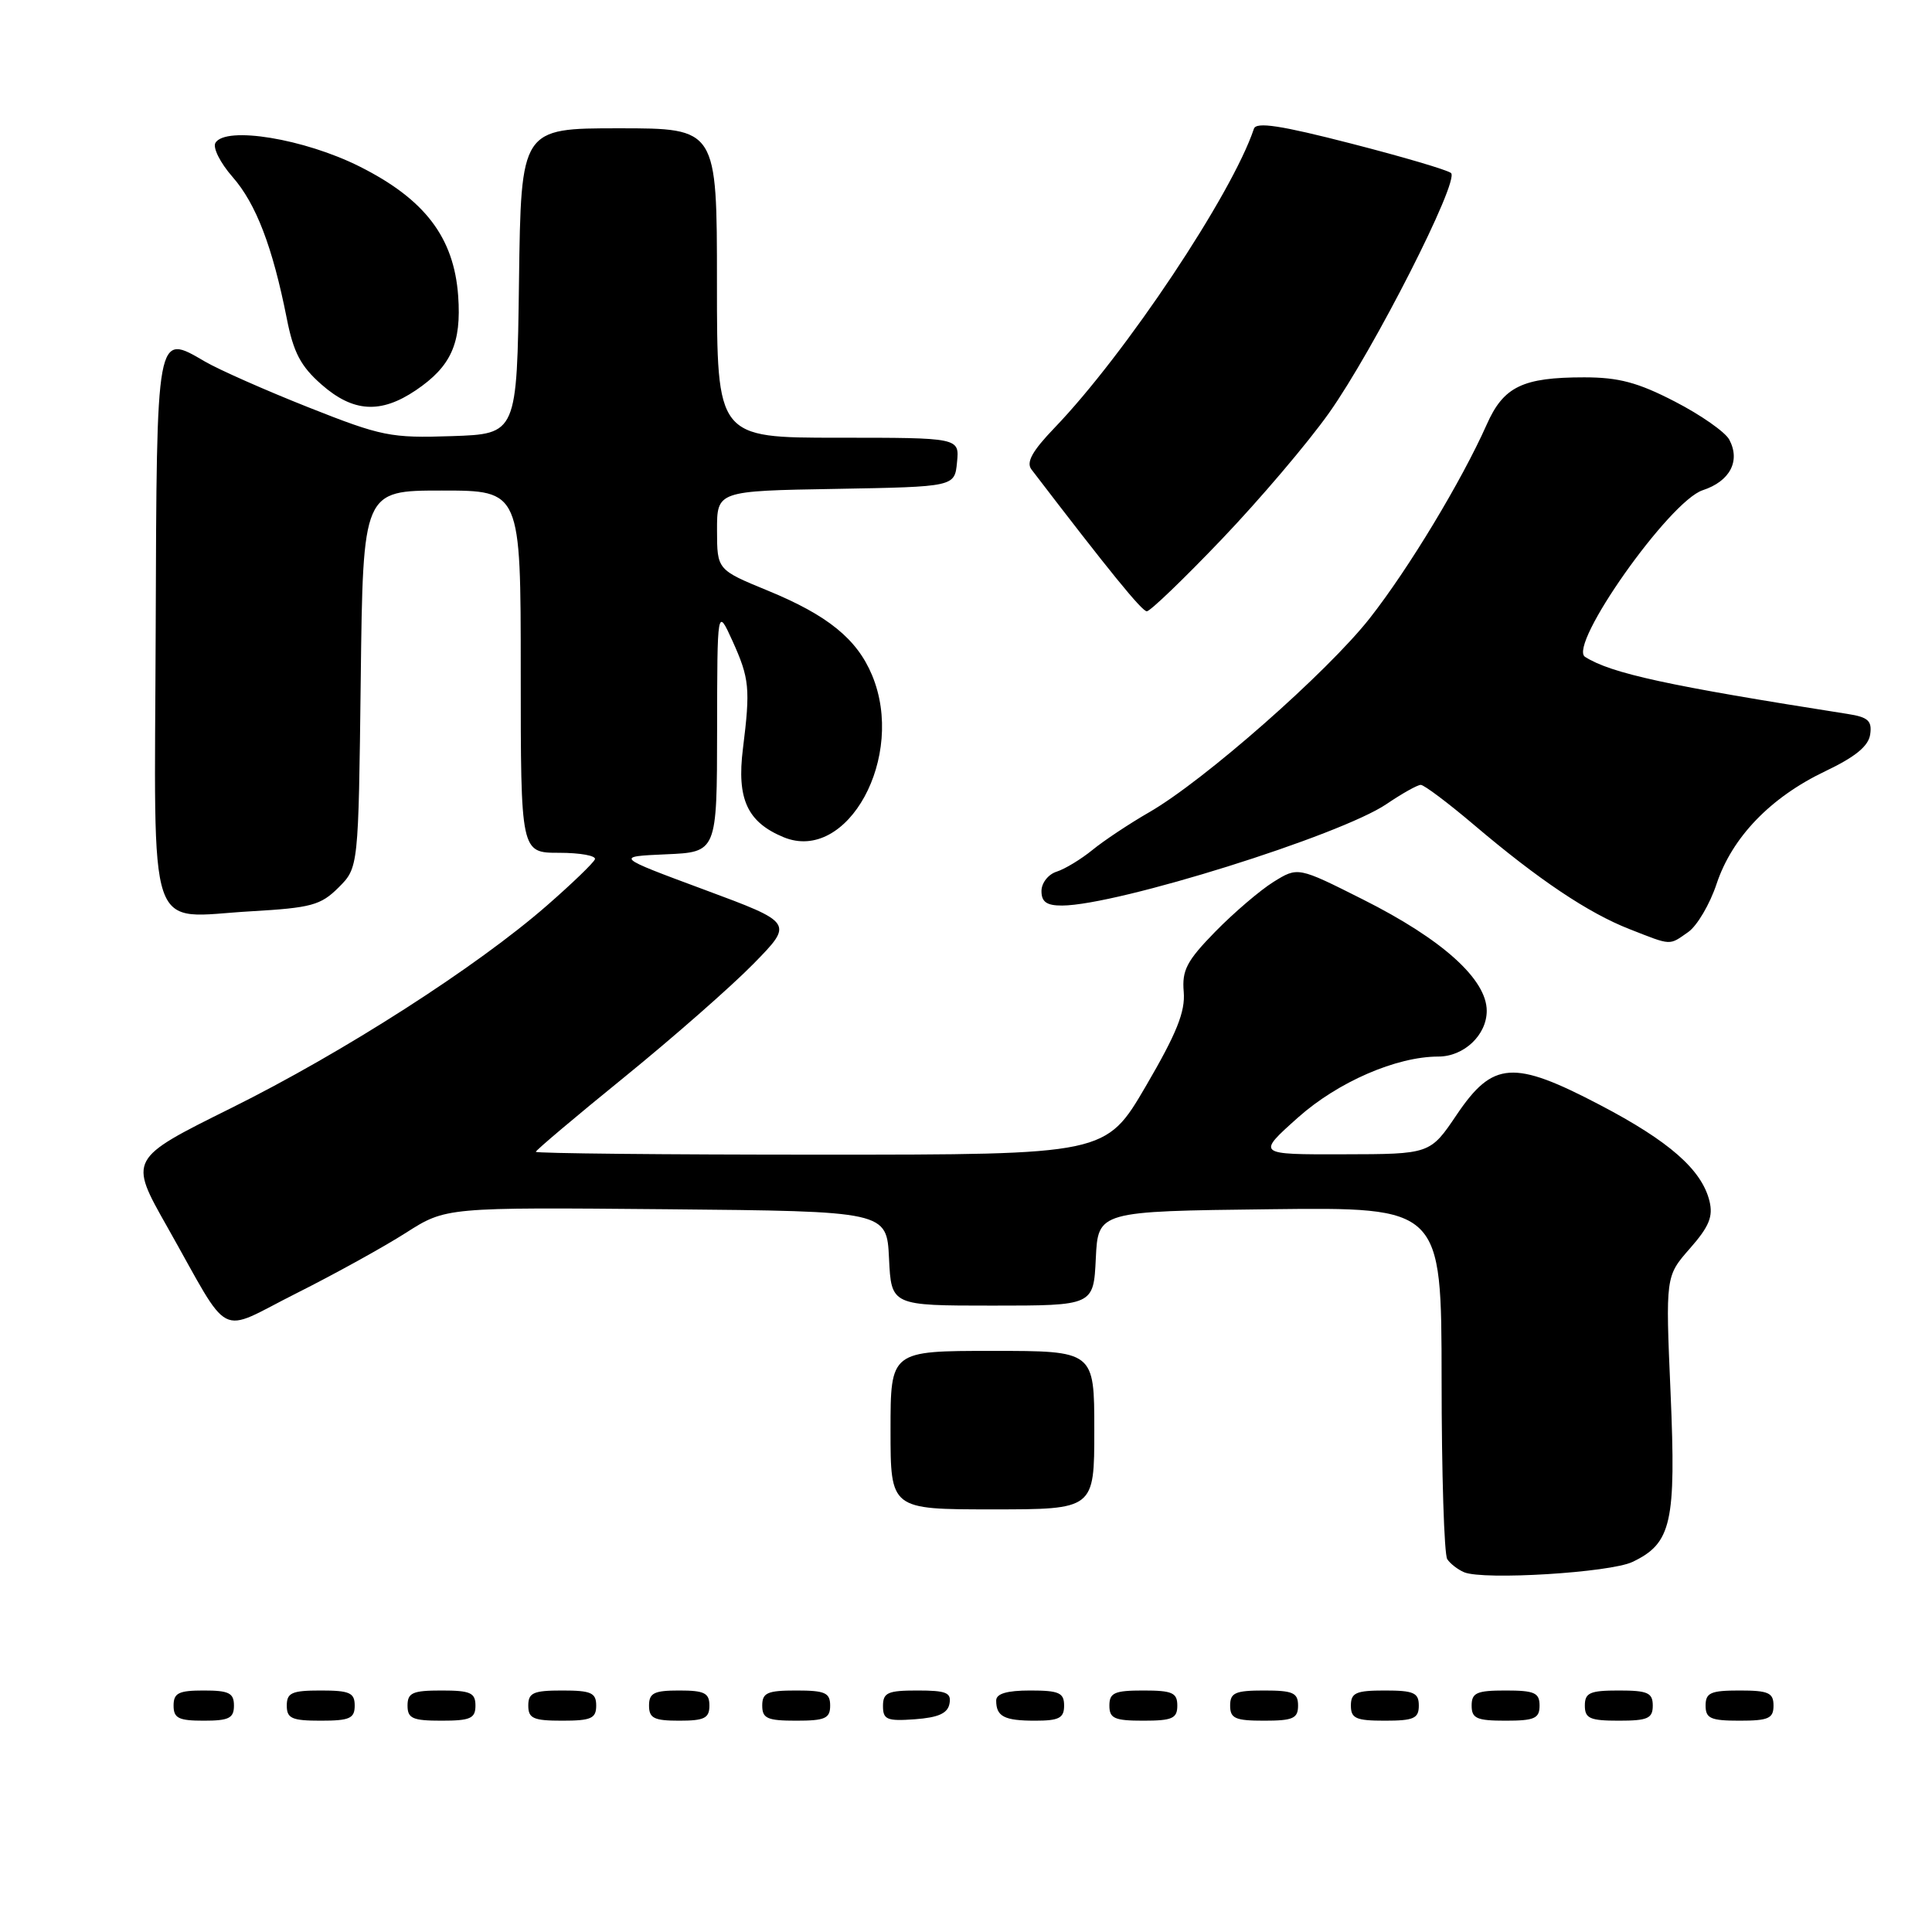 <?xml version="1.0" encoding="UTF-8" standalone="no"?>
<!DOCTYPE svg PUBLIC "-//W3C//DTD SVG 1.1//EN" "http://www.w3.org/Graphics/SVG/1.1/DTD/svg11.dtd" >
<svg xmlns="http://www.w3.org/2000/svg" xmlns:xlink="http://www.w3.org/1999/xlink" version="1.1" viewBox="0 0 256 256">
 <g >
 <path fill="currentColor"
d=" M 31.00 226.00 C 31.00 224.33 30.33 224.00 27.00 224.00 C 23.67 224.00 23.00 224.33 23.00 226.00 C 23.00 227.67 23.67 228.00 27.00 228.00 C 30.33 228.00 31.00 227.67 31.00 226.00 Z  M 47.00 226.00 C 47.00 224.30 46.33 224.00 42.50 224.00 C 38.67 224.00 38.00 224.30 38.00 226.00 C 38.00 227.70 38.67 228.00 42.50 228.00 C 46.33 228.00 47.00 227.70 47.00 226.00 Z  M 63.00 226.00 C 63.00 224.30 62.33 224.00 58.50 224.00 C 54.67 224.00 54.00 224.30 54.00 226.00 C 54.00 227.70 54.67 228.00 58.50 228.00 C 62.33 228.00 63.00 227.70 63.00 226.00 Z  M 79.00 226.00 C 79.00 224.30 78.33 224.00 74.50 224.00 C 70.67 224.00 70.00 224.30 70.00 226.00 C 70.00 227.70 70.67 228.00 74.50 228.00 C 78.33 228.00 79.00 227.70 79.00 226.00 Z  M 94.00 226.00 C 94.00 224.33 93.33 224.00 90.00 224.00 C 86.67 224.00 86.00 224.33 86.00 226.00 C 86.00 227.67 86.67 228.00 90.00 228.00 C 93.33 228.00 94.00 227.67 94.00 226.00 Z  M 110.00 226.00 C 110.00 224.30 109.33 224.00 105.50 224.00 C 101.67 224.00 101.00 224.30 101.00 226.00 C 101.00 227.70 101.67 228.00 105.50 228.00 C 109.33 228.00 110.00 227.70 110.00 226.00 Z  M 125.81 225.75 C 126.09 224.29 125.39 224.00 121.57 224.00 C 117.62 224.00 117.00 224.28 117.00 226.06 C 117.00 227.86 117.53 228.08 121.24 227.81 C 124.34 227.58 125.57 227.03 125.81 225.75 Z  M 141.00 226.00 C 141.00 224.30 140.33 224.00 136.50 224.00 C 133.42 224.00 132.00 224.42 132.00 225.33 C 132.00 227.45 133.07 228.00 137.17 228.00 C 140.33 228.00 141.00 227.65 141.00 226.00 Z  M 156.00 226.00 C 156.00 224.30 155.33 224.00 151.50 224.00 C 147.67 224.00 147.00 224.30 147.00 226.00 C 147.00 227.70 147.67 228.00 151.50 228.00 C 155.33 228.00 156.00 227.70 156.00 226.00 Z  M 172.00 226.00 C 172.00 224.30 171.33 224.00 167.50 224.00 C 163.67 224.00 163.00 224.30 163.00 226.00 C 163.00 227.70 163.67 228.00 167.50 228.00 C 171.33 228.00 172.00 227.70 172.00 226.00 Z  M 188.00 226.00 C 188.00 224.30 187.33 224.00 183.50 224.00 C 179.67 224.00 179.00 224.30 179.00 226.00 C 179.00 227.70 179.67 228.00 183.50 228.00 C 187.33 228.00 188.00 227.70 188.00 226.00 Z  M 204.00 226.00 C 204.00 224.30 203.33 224.00 199.50 224.00 C 195.67 224.00 195.00 224.30 195.00 226.00 C 195.00 227.70 195.67 228.00 199.50 228.00 C 203.33 228.00 204.00 227.70 204.00 226.00 Z  M 219.00 226.00 C 219.00 224.30 218.33 224.00 214.50 224.00 C 210.67 224.00 210.00 224.30 210.00 226.00 C 210.00 227.70 210.67 228.00 214.50 228.00 C 218.33 228.00 219.00 227.70 219.00 226.00 Z  M 235.00 226.00 C 235.00 224.30 234.33 224.00 230.50 224.00 C 226.67 224.00 226.00 224.30 226.00 226.00 C 226.00 227.70 226.67 228.00 230.50 228.00 C 234.33 228.00 235.00 227.70 235.00 226.00 Z  M 216.32 206.96 C 221.49 204.49 222.10 201.77 221.36 184.58 C 220.69 169.11 220.69 169.11 223.92 165.43 C 226.47 162.53 227.02 161.20 226.51 159.13 C 225.48 154.99 221.18 151.21 212.00 146.41 C 200.54 140.41 197.82 140.60 193.02 147.71 C 189.50 152.93 189.50 152.93 178.00 152.95 C 166.50 152.98 166.50 152.98 172.00 148.07 C 177.28 143.37 185.03 140.00 190.59 140.00 C 193.98 140.00 197.00 137.15 197.00 133.94 C 197.00 129.76 191.11 124.46 180.59 119.18 C 171.98 114.85 171.98 114.85 168.74 116.86 C 166.96 117.97 163.49 120.94 161.03 123.45 C 157.25 127.32 156.60 128.56 156.85 131.43 C 157.07 134.05 155.92 136.92 151.83 143.92 C 146.52 153.00 146.52 153.00 108.76 153.00 C 87.99 153.00 71.00 152.83 71.00 152.62 C 71.00 152.42 76.29 147.95 82.75 142.71 C 89.21 137.46 96.90 130.71 99.83 127.72 C 105.16 122.28 105.16 122.28 93.33 117.89 C 81.50 113.50 81.50 113.50 88.25 113.20 C 95.00 112.91 95.00 112.91 95.02 96.70 C 95.04 80.50 95.04 80.50 97.05 84.91 C 99.31 89.91 99.44 91.20 98.44 99.22 C 97.61 105.87 99.02 108.94 103.82 110.93 C 112.30 114.44 120.06 100.25 115.55 89.46 C 113.55 84.67 109.67 81.52 101.76 78.27 C 95.02 75.50 95.02 75.50 95.01 70.28 C 95.00 65.05 95.00 65.05 110.75 64.78 C 126.50 64.50 126.50 64.50 126.81 61.25 C 127.13 58.00 127.13 58.00 111.06 58.00 C 95.00 58.00 95.00 58.00 95.00 37.50 C 95.00 17.00 95.00 17.00 82.02 17.00 C 69.04 17.00 69.04 17.00 68.77 37.25 C 68.50 57.50 68.50 57.50 59.86 57.79 C 51.76 58.06 50.58 57.82 40.86 53.97 C 35.16 51.71 29.00 48.98 27.18 47.92 C 20.67 44.13 20.77 43.60 20.63 83.46 C 20.48 125.21 19.24 121.55 33.28 120.75 C 41.25 120.29 42.50 119.95 44.86 117.60 C 47.50 114.96 47.50 114.96 47.80 89.98 C 48.10 65.00 48.10 65.00 58.55 65.00 C 69.00 65.00 69.00 65.00 69.00 89.00 C 69.00 113.00 69.00 113.00 74.08 113.00 C 76.88 113.00 79.02 113.39 78.83 113.86 C 78.65 114.33 75.80 117.08 72.50 119.96 C 63.19 128.10 45.53 139.43 30.62 146.83 C 17.06 153.56 17.06 153.56 22.14 162.53 C 30.80 177.85 28.61 176.72 39.27 171.37 C 44.35 168.82 50.88 165.21 53.79 163.35 C 59.09 159.97 59.09 159.97 88.29 160.23 C 117.50 160.50 117.50 160.50 117.80 166.75 C 118.10 173.00 118.10 173.00 131.50 173.00 C 144.90 173.00 144.90 173.00 145.20 166.75 C 145.50 160.50 145.50 160.50 168.25 160.23 C 191.00 159.96 191.00 159.96 191.02 182.73 C 191.02 195.25 191.36 206.00 191.77 206.60 C 192.17 207.21 193.18 207.98 194.00 208.33 C 196.58 209.41 213.36 208.38 216.32 206.96 Z  M 145.00 189.50 C 145.00 179.00 145.00 179.00 131.50 179.00 C 118.00 179.00 118.00 179.00 118.00 189.50 C 118.00 200.00 118.00 200.00 131.50 200.00 C 145.00 200.00 145.00 200.00 145.00 189.50 Z  M 223.70 123.50 C 224.88 122.67 226.57 119.80 227.46 117.11 C 229.52 110.93 234.62 105.64 241.86 102.19 C 245.85 100.29 247.59 98.86 247.81 97.31 C 248.07 95.51 247.53 95.02 244.81 94.60 C 220.98 90.86 213.51 89.24 210.03 87.04 C 207.69 85.56 221.19 66.42 225.61 64.96 C 229.24 63.77 230.65 61.07 229.13 58.24 C 228.59 57.24 225.35 54.97 221.93 53.21 C 217.04 50.68 214.49 50.00 209.92 50.00 C 201.76 50.00 199.23 51.22 197.00 56.25 C 193.68 63.71 186.66 75.35 181.50 81.92 C 175.88 89.07 159.53 103.46 152.27 107.63 C 149.65 109.14 146.26 111.39 144.76 112.62 C 143.25 113.85 141.11 115.15 140.01 115.50 C 138.90 115.85 138.00 117.00 138.00 118.07 C 138.00 119.51 138.69 120.00 140.75 119.99 C 148.06 119.95 177.61 110.70 183.74 106.53 C 185.79 105.14 187.82 104.00 188.26 104.00 C 188.70 104.00 191.87 106.38 195.30 109.29 C 203.85 116.55 210.46 120.98 215.91 123.11 C 221.57 125.33 221.12 125.30 223.70 123.50 Z  M 161.88 71.46 C 166.90 66.21 173.30 58.68 176.11 54.71 C 182.02 46.37 193.41 23.98 192.27 22.93 C 191.85 22.54 185.89 20.78 179.03 19.02 C 169.71 16.62 166.46 16.12 166.15 17.06 C 163.26 25.72 149.12 46.93 139.72 56.70 C 136.78 59.76 135.95 61.26 136.67 62.20 C 146.95 75.64 151.31 81.00 151.96 81.00 C 152.40 81.00 156.87 76.71 161.88 71.46 Z  M 55.09 51.72 C 59.77 48.56 61.16 45.49 60.71 39.21 C 60.15 31.46 56.30 26.40 47.64 22.06 C 40.33 18.39 29.93 16.68 28.55 18.92 C 28.16 19.55 29.18 21.58 30.81 23.44 C 33.93 26.99 36.12 32.72 38.00 42.20 C 38.88 46.70 39.85 48.54 42.60 50.95 C 46.79 54.63 50.43 54.86 55.09 51.72 Z "/>
</g>
</svg>